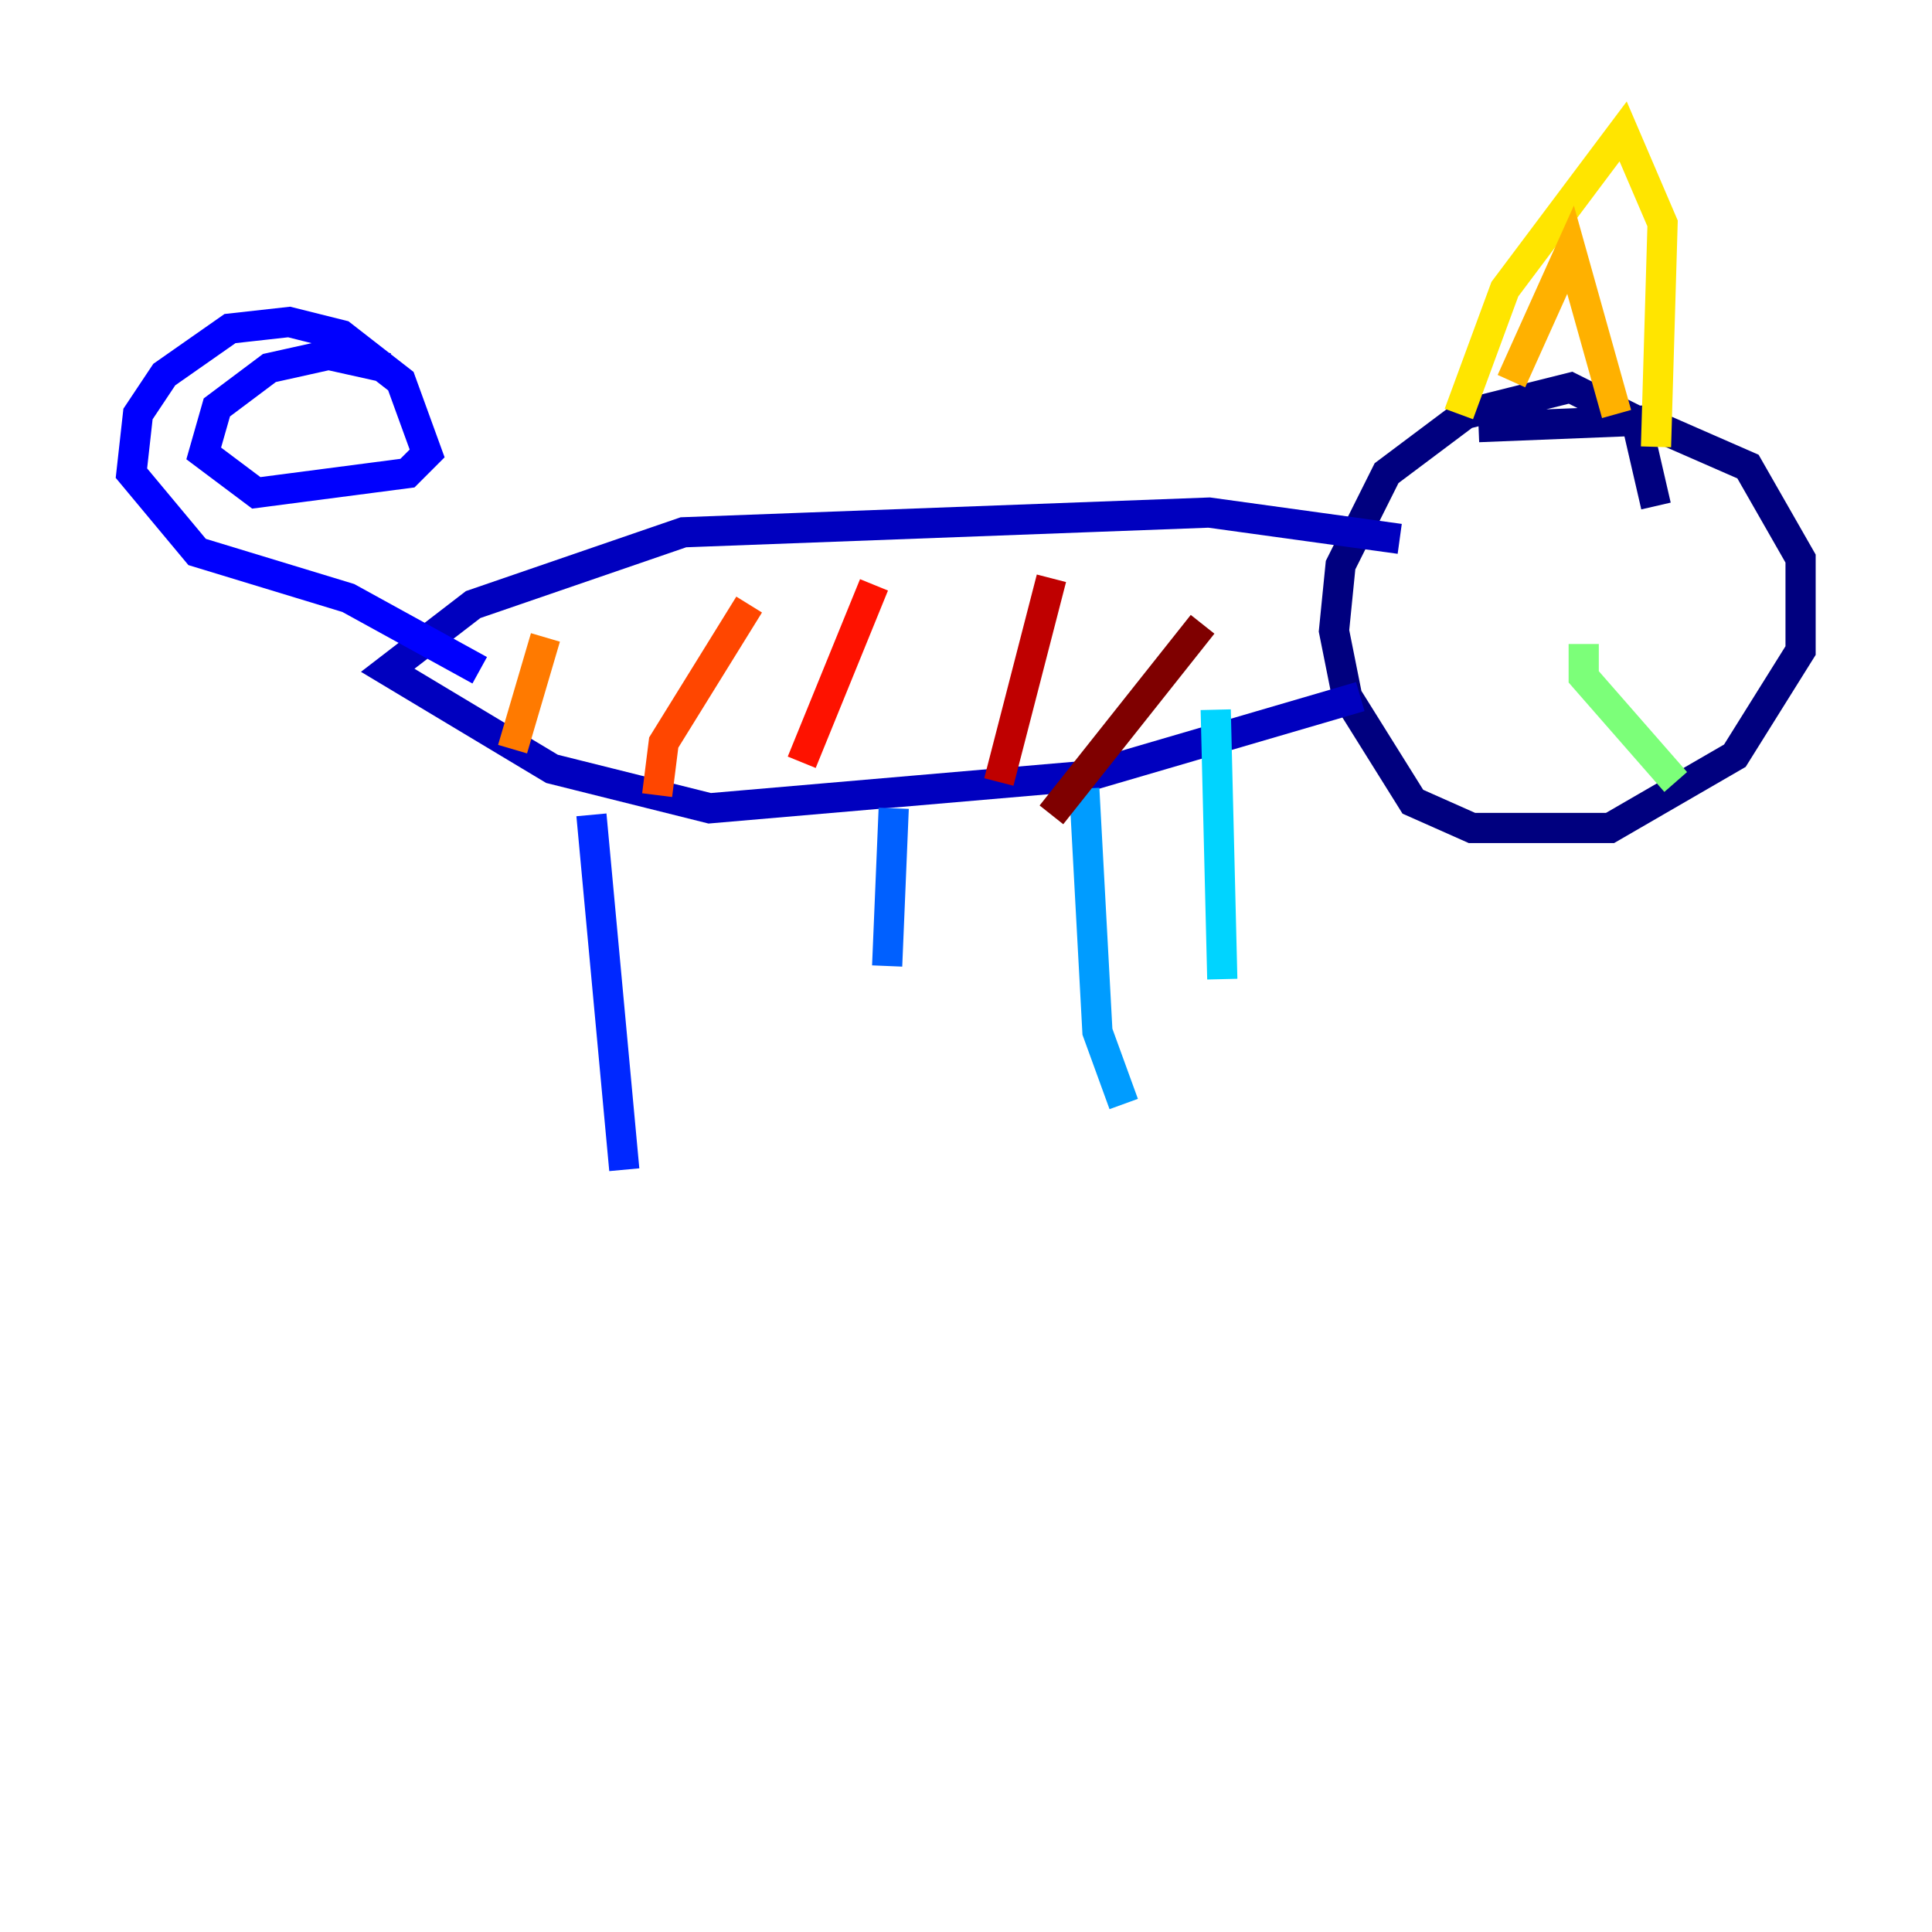 <?xml version="1.0" encoding="utf-8" ?>
<svg baseProfile="tiny" height="128" version="1.2" viewBox="0,0,128,128" width="128" xmlns="http://www.w3.org/2000/svg" xmlns:ev="http://www.w3.org/2001/xml-events" xmlns:xlink="http://www.w3.org/1999/xlink"><defs /><polyline fill="none" points="109.714,33.524 108.408,27.864 104.054,25.687 97.088,27.429 91.864,31.347 88.816,37.442 88.381,41.796 89.252,46.15 93.605,53.116 97.524,54.857 106.667,54.857 114.939,50.068 119.293,43.102 119.293,37.007 115.809,30.912 108.844,27.864 97.959,28.299" stroke="#00007f" stroke-width="2" /><polyline fill="none" points="92.735,35.701 80.109,33.959 45.279,35.265 31.347,40.054 25.687,44.408 36.571,50.939 47.02,53.551 72.272,51.374 90.122,46.15" stroke="#0000bf" stroke-width="2" /><polyline fill="none" points="31.782,44.408 23.075,39.619 13.061,36.571 8.707,31.347 9.143,27.429 10.884,24.816 15.238,21.769 19.157,21.333 22.64,22.204 26.558,25.252 28.299,30.041 26.993,31.347 16.98,32.653 13.497,30.041 14.367,26.993 17.85,24.381 21.769,23.51 25.687,24.381" stroke="#0000fe" stroke-width="2" /><polyline fill="none" points="39.184,53.986 41.361,77.497" stroke="#0028ff" stroke-width="2" /><polyline fill="none" points="59.211,53.551 58.776,64.0" stroke="#0060ff" stroke-width="2" /><polyline fill="none" points="71.837,52.245 72.707,68.354 74.449,73.143" stroke="#009cff" stroke-width="2" /><polyline fill="none" points="80.544,47.02 80.98,64.871" stroke="#00d4ff" stroke-width="2" /><polyline fill="none" points="102.748,38.313 102.748,38.313" stroke="#1fffd7" stroke-width="2" /><polyline fill="none" points="112.762,40.49 112.762,40.49" stroke="#4cffaa" stroke-width="2" /><polyline fill="none" points="111.02,51.809 104.925,44.843 104.925,42.667" stroke="#7cff79" stroke-width="2" /><polyline fill="none" points="114.068,45.279 114.068,45.279" stroke="#aaff4c" stroke-width="2" /><polyline fill="none" points="114.068,44.408 114.068,44.408" stroke="#d7ff1f" stroke-width="2" /><polyline fill="none" points="96.653,27.429 99.701,19.157 107.537,8.707 110.15,14.803 109.714,29.605" stroke="#ffe500" stroke-width="2" /><polyline fill="none" points="100.136,25.252 104.054,16.544 107.102,27.429" stroke="#ffb100" stroke-width="2" /><polyline fill="none" points="36.136,42.231 33.959,49.633" stroke="#ff7a00" stroke-width="2" /><polyline fill="none" points="49.633,40.054 43.973,49.197 43.537,52.68" stroke="#ff4600" stroke-width="2" /><polyline fill="none" points="57.905,38.748 53.116,50.503" stroke="#fe1200" stroke-width="2" /><polyline fill="none" points="69.66,38.313 66.177,51.809" stroke="#bf0000" stroke-width="2" /><polyline fill="none" points="79.674,41.361 69.66,53.986" stroke="#7f0000" stroke-width="2" /></svg>